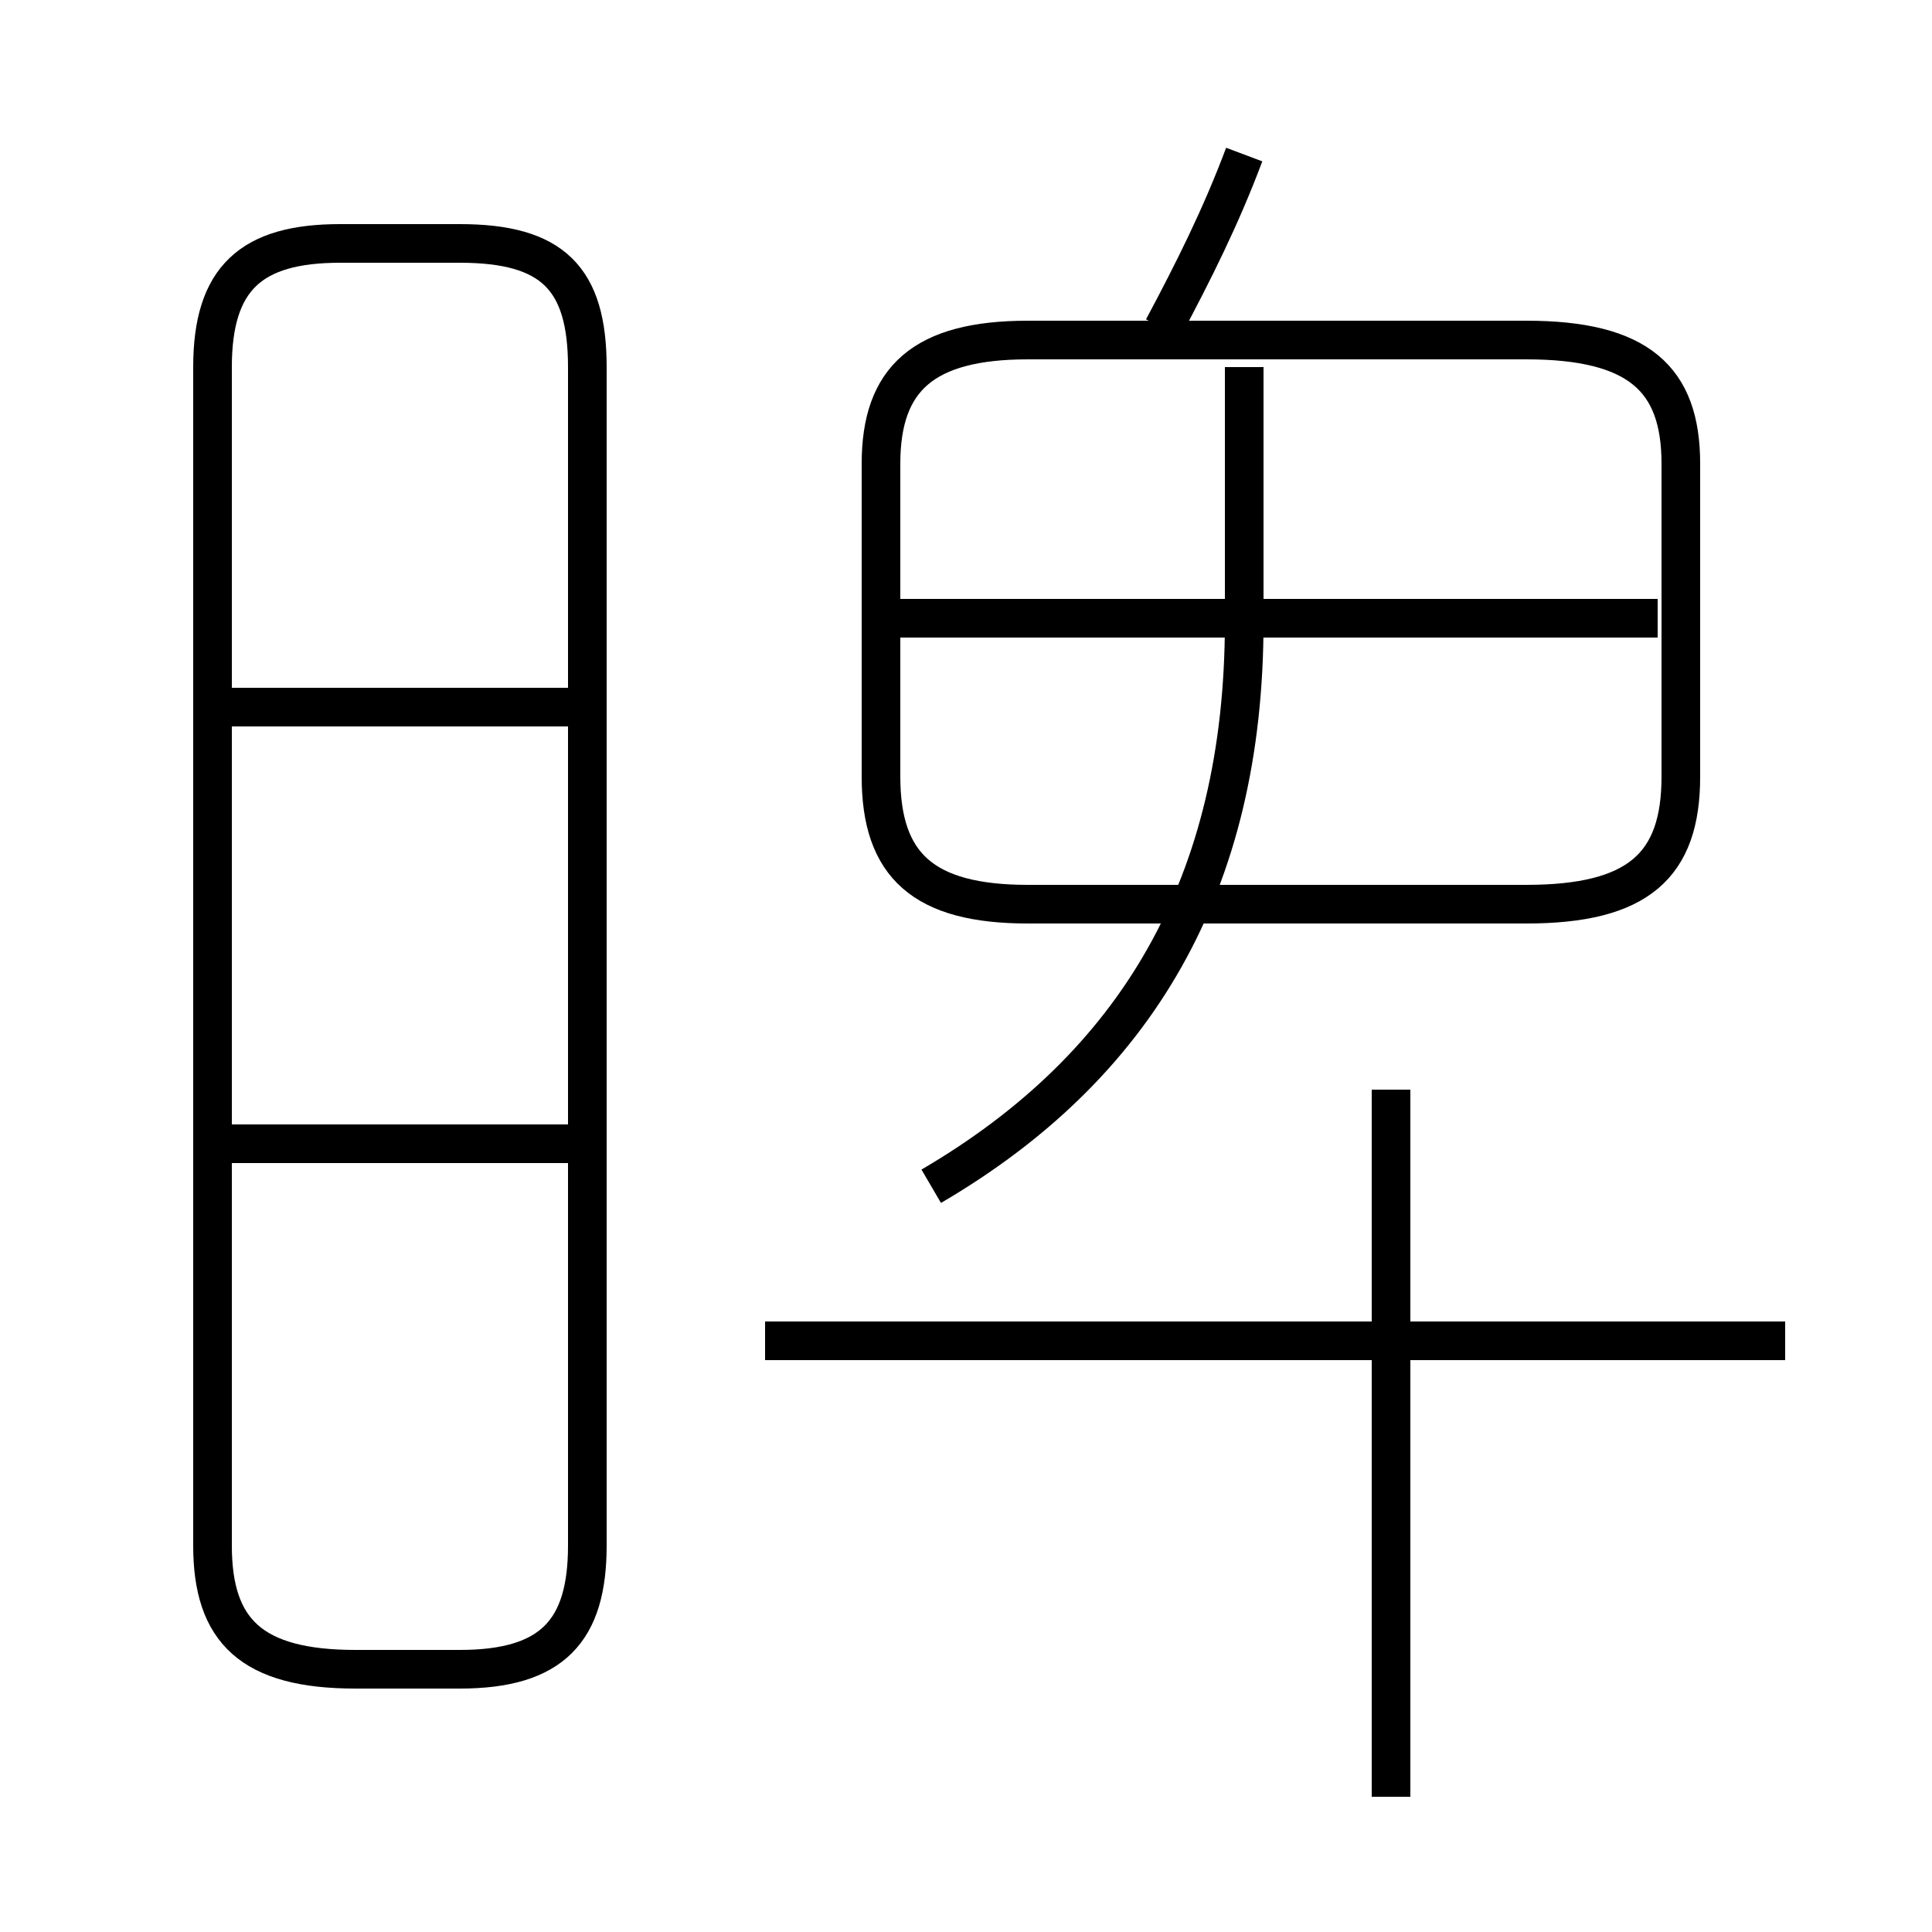 <?xml version='1.0' encoding='utf8'?>
<svg viewBox="0.0 -6.0 50.0 50.0" version="1.1" xmlns="http://www.w3.org/2000/svg">
<rect x="0.0" y="-6.0" width="50.0" height="50.0" fill="#808080" stroke="none"/>
<rect x="-1000" y="-1000" width="2000" height="2000" stroke="white" fill="white"/>
<g style="fill:white;stroke:#000000;  stroke-width:1">
<path d="M 9.2 -0.8 L 11.9 -0.8 C 14.3 -0.8 15.2 -1.8 15.2 -4.0 L 15.2 -34.5 C 15.2 -36.8 14.3 -37.7 11.9 -37.7 L 8.8 -37.7 C 6.5 -37.7 5.5 -36.8 5.5 -34.5 L 5.5 -4.0 C 5.5 -1.8 6.5 -0.8 9.2 -0.8 Z M 14.9 -14.4 L 6.0 -14.4 M 14.9 -25.7 L 6.0 -25.7 M 46.2 -9.3 L 19.8 -9.3 M 36.0 2.5 L 36.0 -15.8 M 24.1 -13.3 C 29.4 -16.4 32.2 -21.1 32.2 -27.9 L 32.2 -34.5 M 26.6 -20.6 L 39.5 -20.6 C 42.4 -20.6 43.5 -21.6 43.5 -23.9 L 43.5 -32.0 C 43.5 -34.2 42.4 -35.2 39.5 -35.2 L 26.6 -35.2 C 23.9 -35.2 22.8 -34.2 22.8 -32.0 L 22.8 -23.9 C 22.8 -21.6 23.9 -20.6 26.6 -20.6 Z M 42.9 -28.0 L 23.1 -28.0 M 30.1 -35.5 C 30.9 -37.0 31.6 -38.4 32.2 -40.0" transform="translate(0.0, 38.0)" />
</g>
</svg>